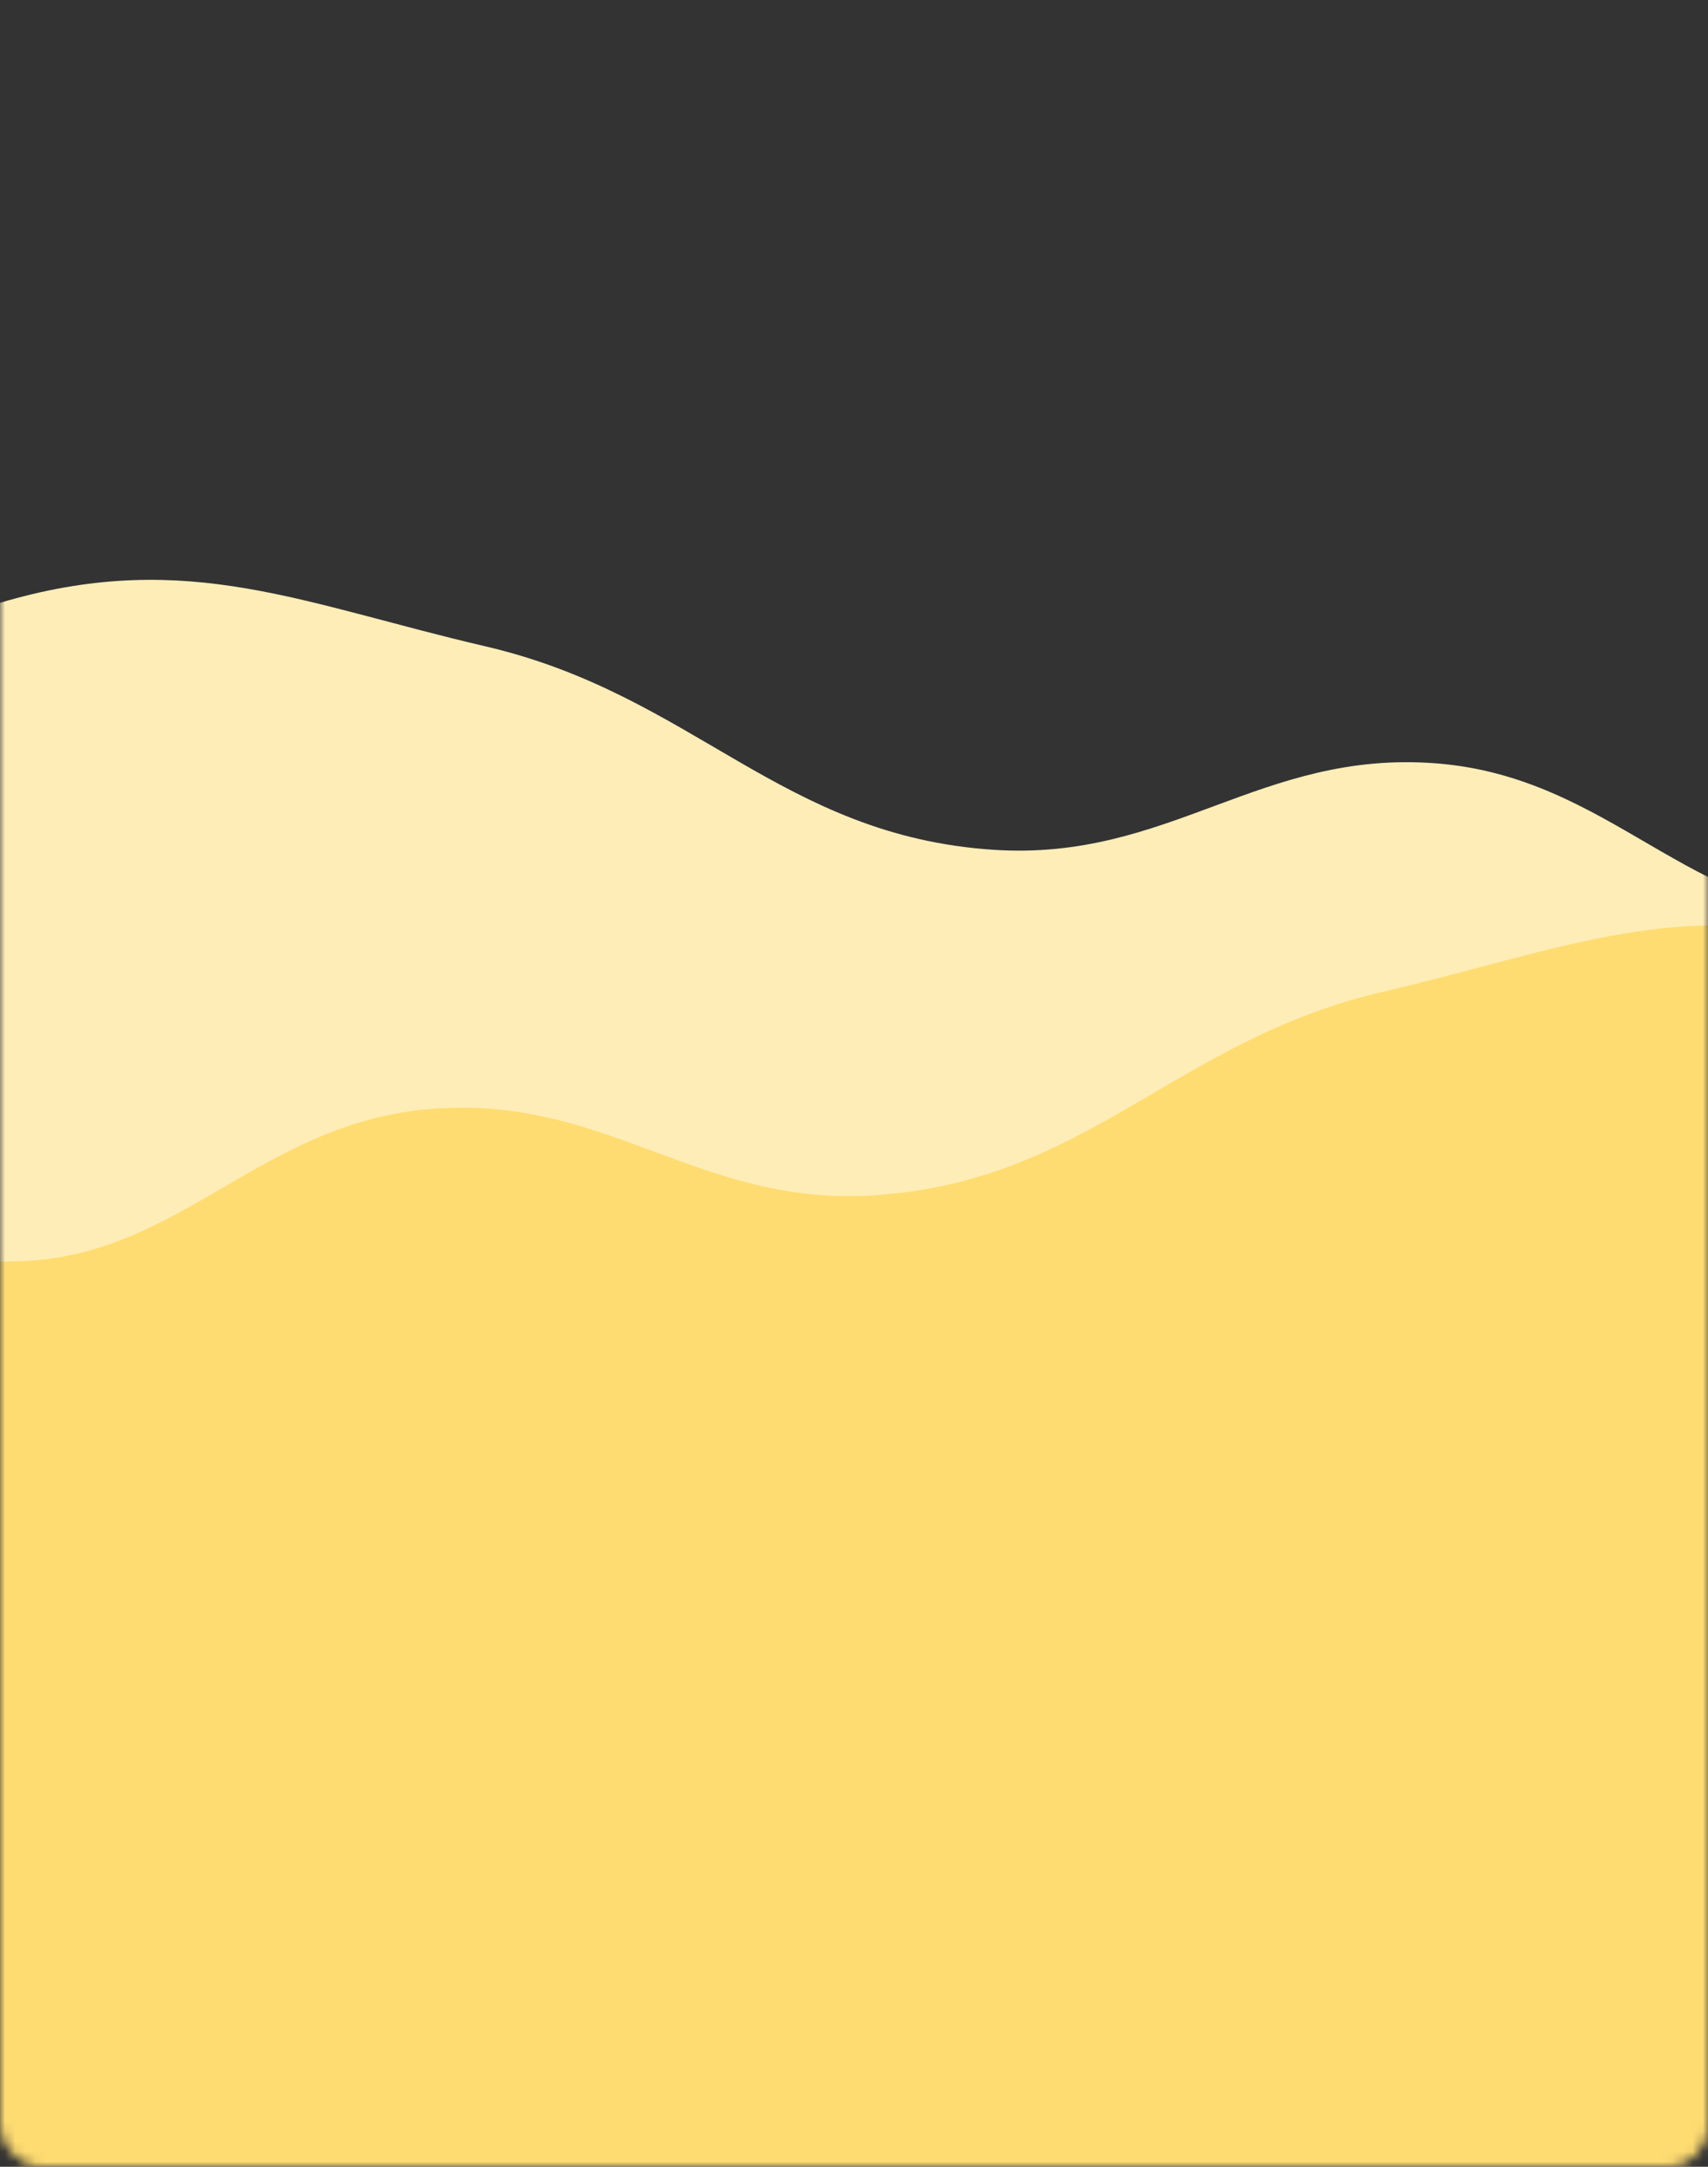 <svg width="168" height="213" viewBox="0 0 168 213" fill="none" xmlns="http://www.w3.org/2000/svg">
<rect x="0" y="0" width="168" height="213" fill="#333333" stroke="none"/>
<mask id="mask0" mask-type="alpha" maskUnits="userSpaceOnUse" x="0" y="0" width="168" height="213">
<rect width="168" height="213" rx="4" fill="white"/>
</mask>
<g mask="url(#mask0)">
<path d="M141.255 75.04C158.436 76.375 166.255 90.04 182.755 90.04C220.059 90.04 199.755 184.04 199.755 184.04H0.755C-5.245 175.04 -46.208 72.363 0.755 59.04C18.493 54.007 29.796 59.362 47.755 63.54C68.238 68.305 76.769 82.17 97.755 83.54C115.027 84.667 123.997 73.699 141.255 75.04Z" fill="#FFEDB7"/>
<path d="M42.5 109C25.319 110.335 17.5 124 1 124C-36.305 124 -16 218 -16 218H183C189 209 229.962 106.323 183 93C165.262 87.968 153.959 93.322 136 97.5C115.517 102.265 106.986 116.131 86 117.5C68.728 118.627 59.757 107.659 42.5 109Z" fill="#FFDC72"/>
</g>
</svg>
